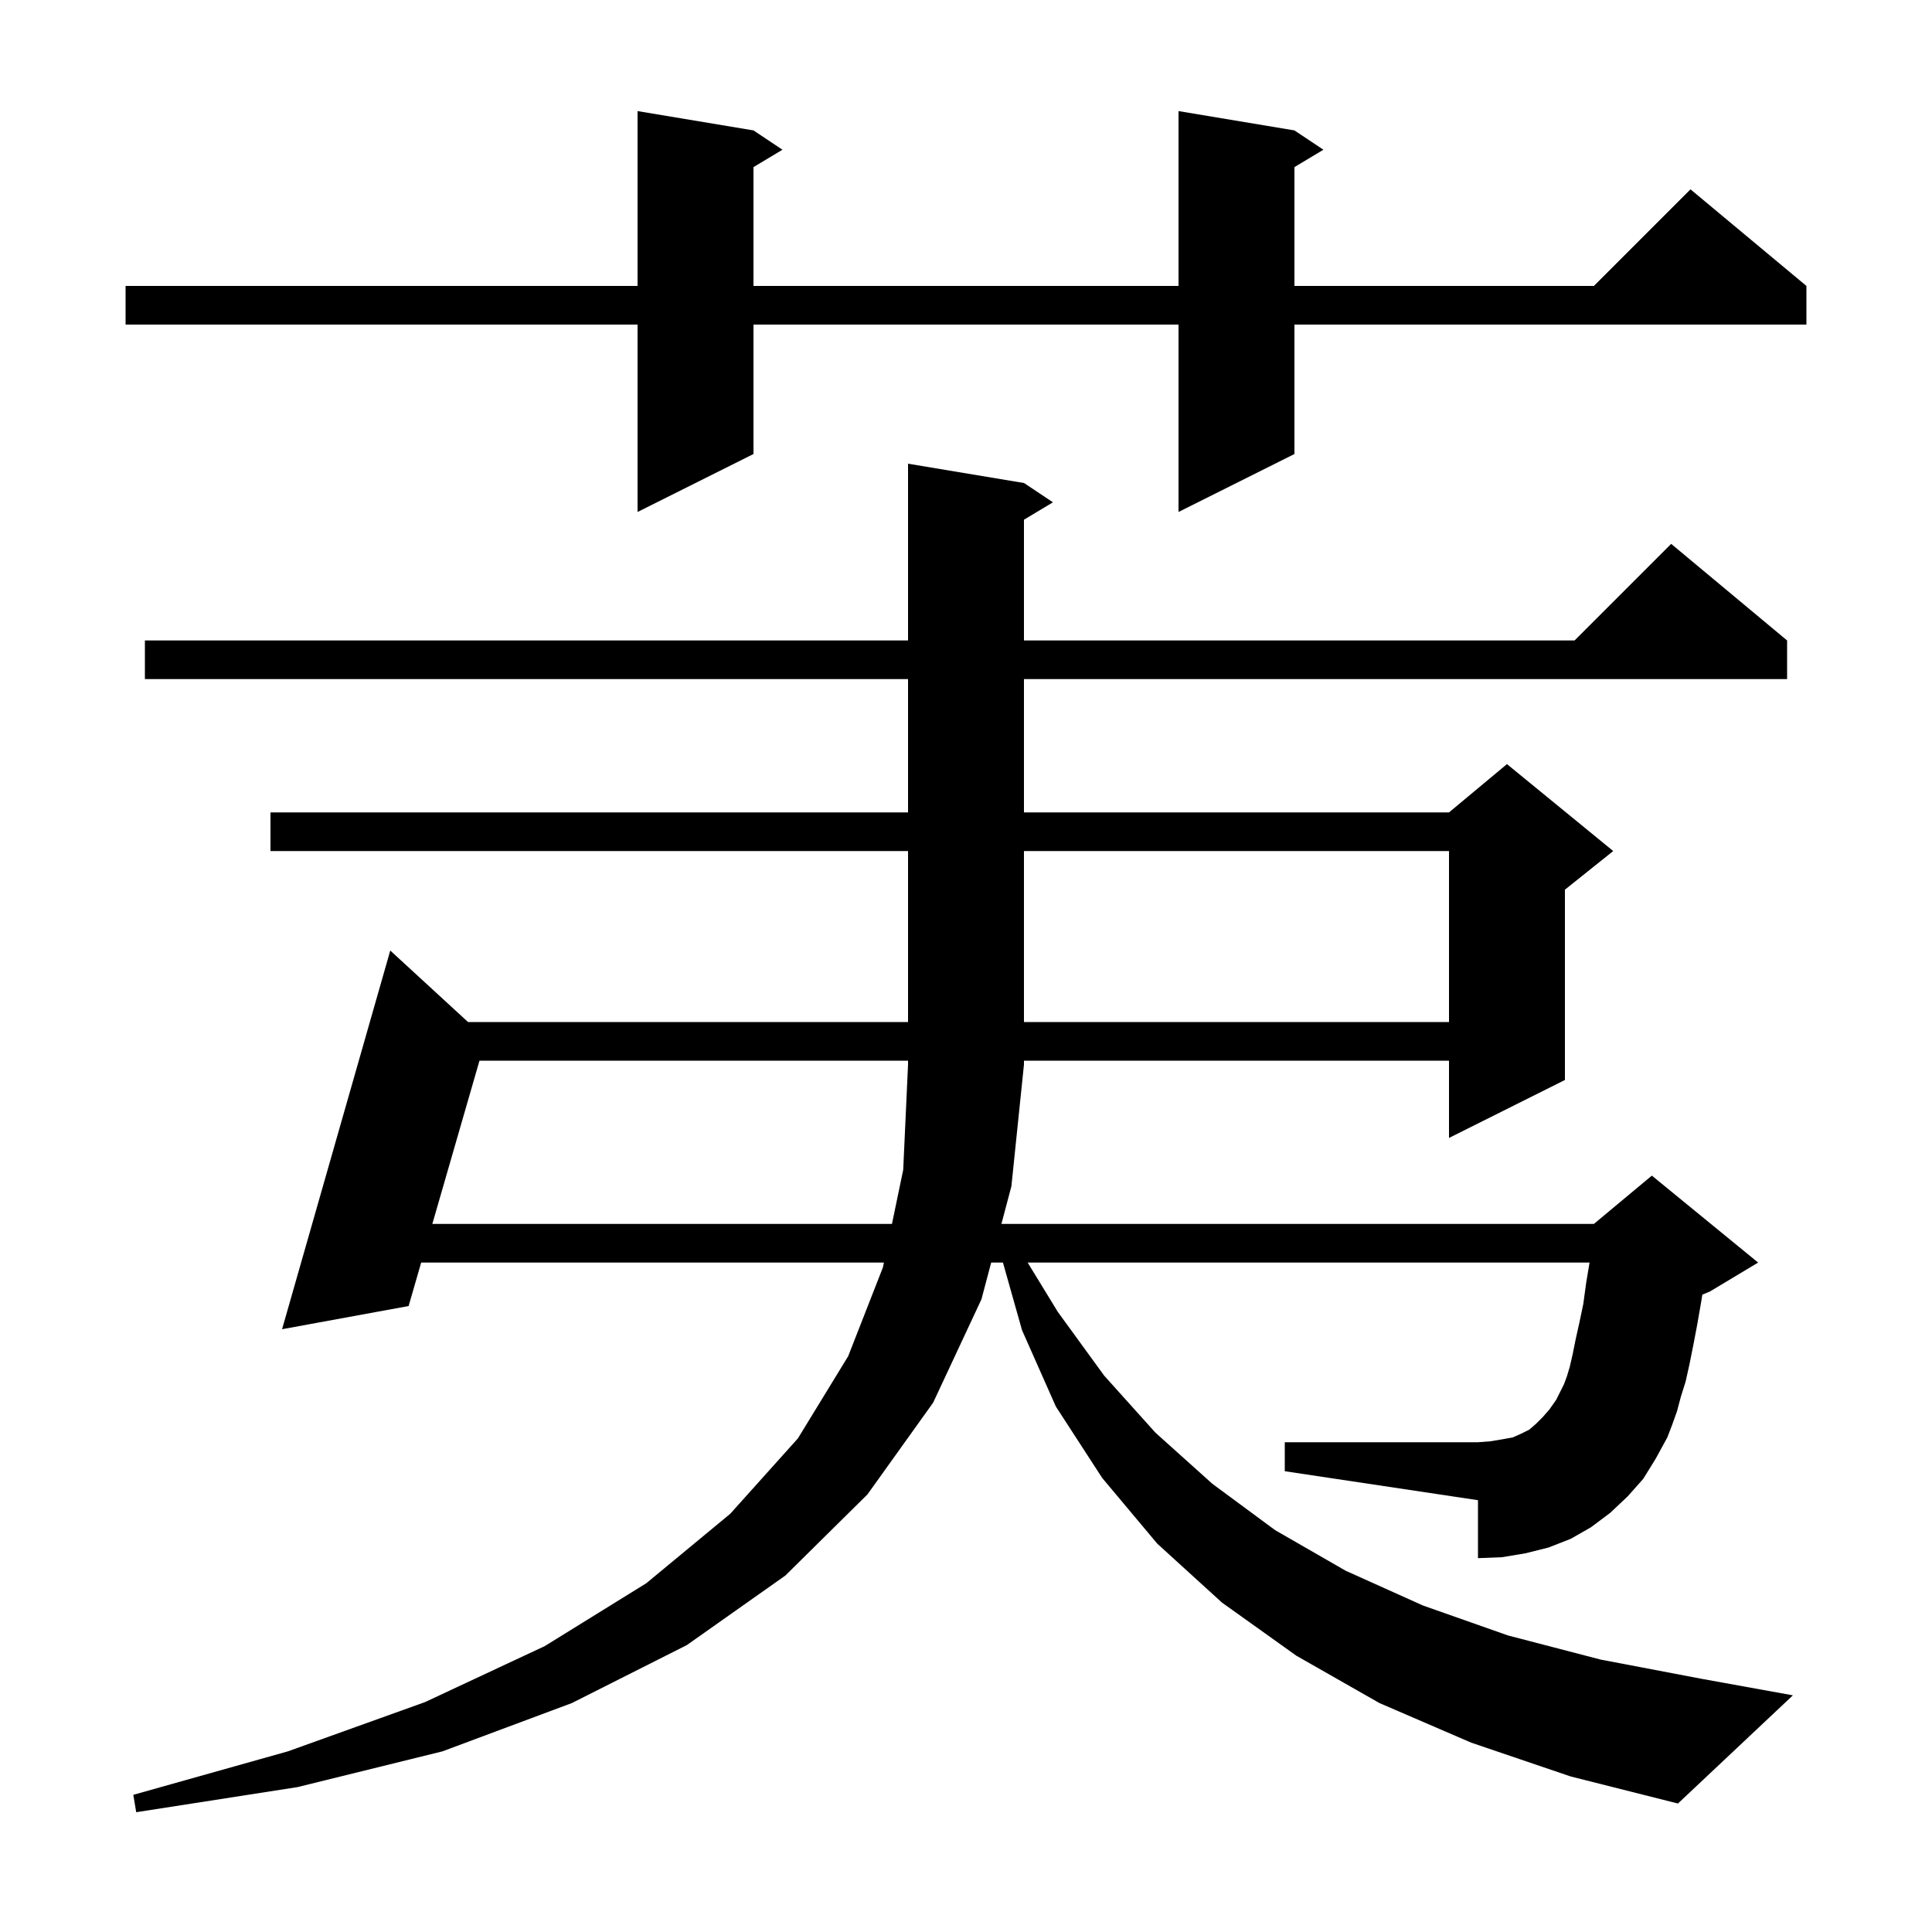 <svg xmlns="http://www.w3.org/2000/svg" xmlns:xlink="http://www.w3.org/1999/xlink" version="1.1" baseProfile="full" viewBox="0 0 200 200" width="200" height="200">
<g fill="black">
<path d="M 170.1 153.1 L 168.5 154.9 L 166.7 156.6 L 164.7 158.1 L 162.6 159.3 L 160.3 160.2 L 157.9 160.8 L 155.5 161.2 L 153.0 161.3 L 153.0 155.3 L 133.0 152.3 L 133.0 149.3 L 153.0 149.3 L 154.3 149.2 L 155.5 149.0 L 156.6 148.8 L 157.5 148.4 L 158.3 148.0 L 159.0 147.4 L 159.7 146.7 L 160.4 145.9 L 161.1 144.9 L 161.9 143.3 L 162.2 142.5 L 162.5 141.5 L 162.8 140.2 L 163.1 138.7 L 163.5 136.9 L 163.9 135.0 L 164.2 132.8 L 164.55 130.7 L 106.383 130.7 L 109.5 135.8 L 114.3 142.4 L 119.6 148.3 L 125.5 153.6 L 132.0 158.4 L 139.3 162.6 L 147.3 166.2 L 156.1 169.3 L 165.7 171.8 L 176.2 173.8 L 185.6 175.5 L 173.7 186.7 L 162.6 183.9 L 152.3 180.4 L 142.8 176.3 L 134.2 171.4 L 126.5 165.9 L 119.8 159.8 L 114.1 153.0 L 109.3 145.6 L 105.8 137.7 L 103.824 130.7 L 102.607 130.7 L 101.6 134.5 L 96.6 145.2 L 89.8 154.7 L 81.3 163.1 L 71.1 170.3 L 59.2 176.3 L 45.8 181.3 L 30.8 185.0 L 14.1 187.6 L 13.8 185.8 L 29.8 181.3 L 44.0 176.2 L 56.4 170.4 L 66.9 163.9 L 75.6 156.7 L 82.6 148.9 L 87.8 140.4 L 91.4 131.2 L 91.504 130.7 L 43.6 130.7 L 42.3 135.2 L 29.2 137.6 L 40.4 98.4 L 48.451 105.8 L 94.0 105.8 L 94.0 88.1 L 28.0 88.1 L 28.0 84.1 L 94.0 84.1 L 94.0 70.3 L 15.0 70.3 L 15.0 66.3 L 94.0 66.3 L 94.0 48.0 L 106.0 50.0 L 109.0 52.0 L 106.0 53.8 L 106.0 66.3 L 163.0 66.3 L 173.0 56.3 L 185.0 66.3 L 185.0 70.3 L 106.0 70.3 L 106.0 84.1 L 150.0 84.1 L 156.0 79.1 L 167.0 88.1 L 162.0 92.1 L 162.0 111.8 L 150.0 117.8 L 150.0 109.8 L 106.0 109.8 L 106.0 110.2 L 104.7 122.8 L 103.667 126.7 L 165.0 126.7 L 171.0 121.7 L 182.0 130.7 L 177.0 133.7 L 176.224 134.023 L 176.1 134.8 L 175.7 137.1 L 175.3 139.2 L 174.9 141.2 L 174.5 143.0 L 174.0 144.6 L 173.6 146.1 L 173.1 147.5 L 172.6 148.8 L 171.4 151.0 Z M 106.0 88.1 L 106.0 105.8 L 150.0 105.8 L 150.0 88.1 Z M 134.0 13.5 L 137.0 15.5 L 134.0 17.3 L 134.0 29.6 L 165.0 29.6 L 175.0 19.6 L 187.0 29.6 L 187.0 33.6 L 134.0 33.6 L 134.0 47.0 L 122.0 53.0 L 122.0 33.6 L 78.0 33.6 L 78.0 47.0 L 66.0 53.0 L 66.0 33.6 L 13.0 33.6 L 13.0 29.6 L 66.0 29.6 L 66.0 11.5 L 78.0 13.5 L 81.0 15.5 L 78.0 17.3 L 78.0 29.6 L 122.0 29.6 L 122.0 11.5 Z M 49.636 109.8 L 44.755 126.7 L 92.336 126.7 L 93.5 121.1 L 94.0 110.2 L 94.0 109.8 Z " />
</g>
</svg>
